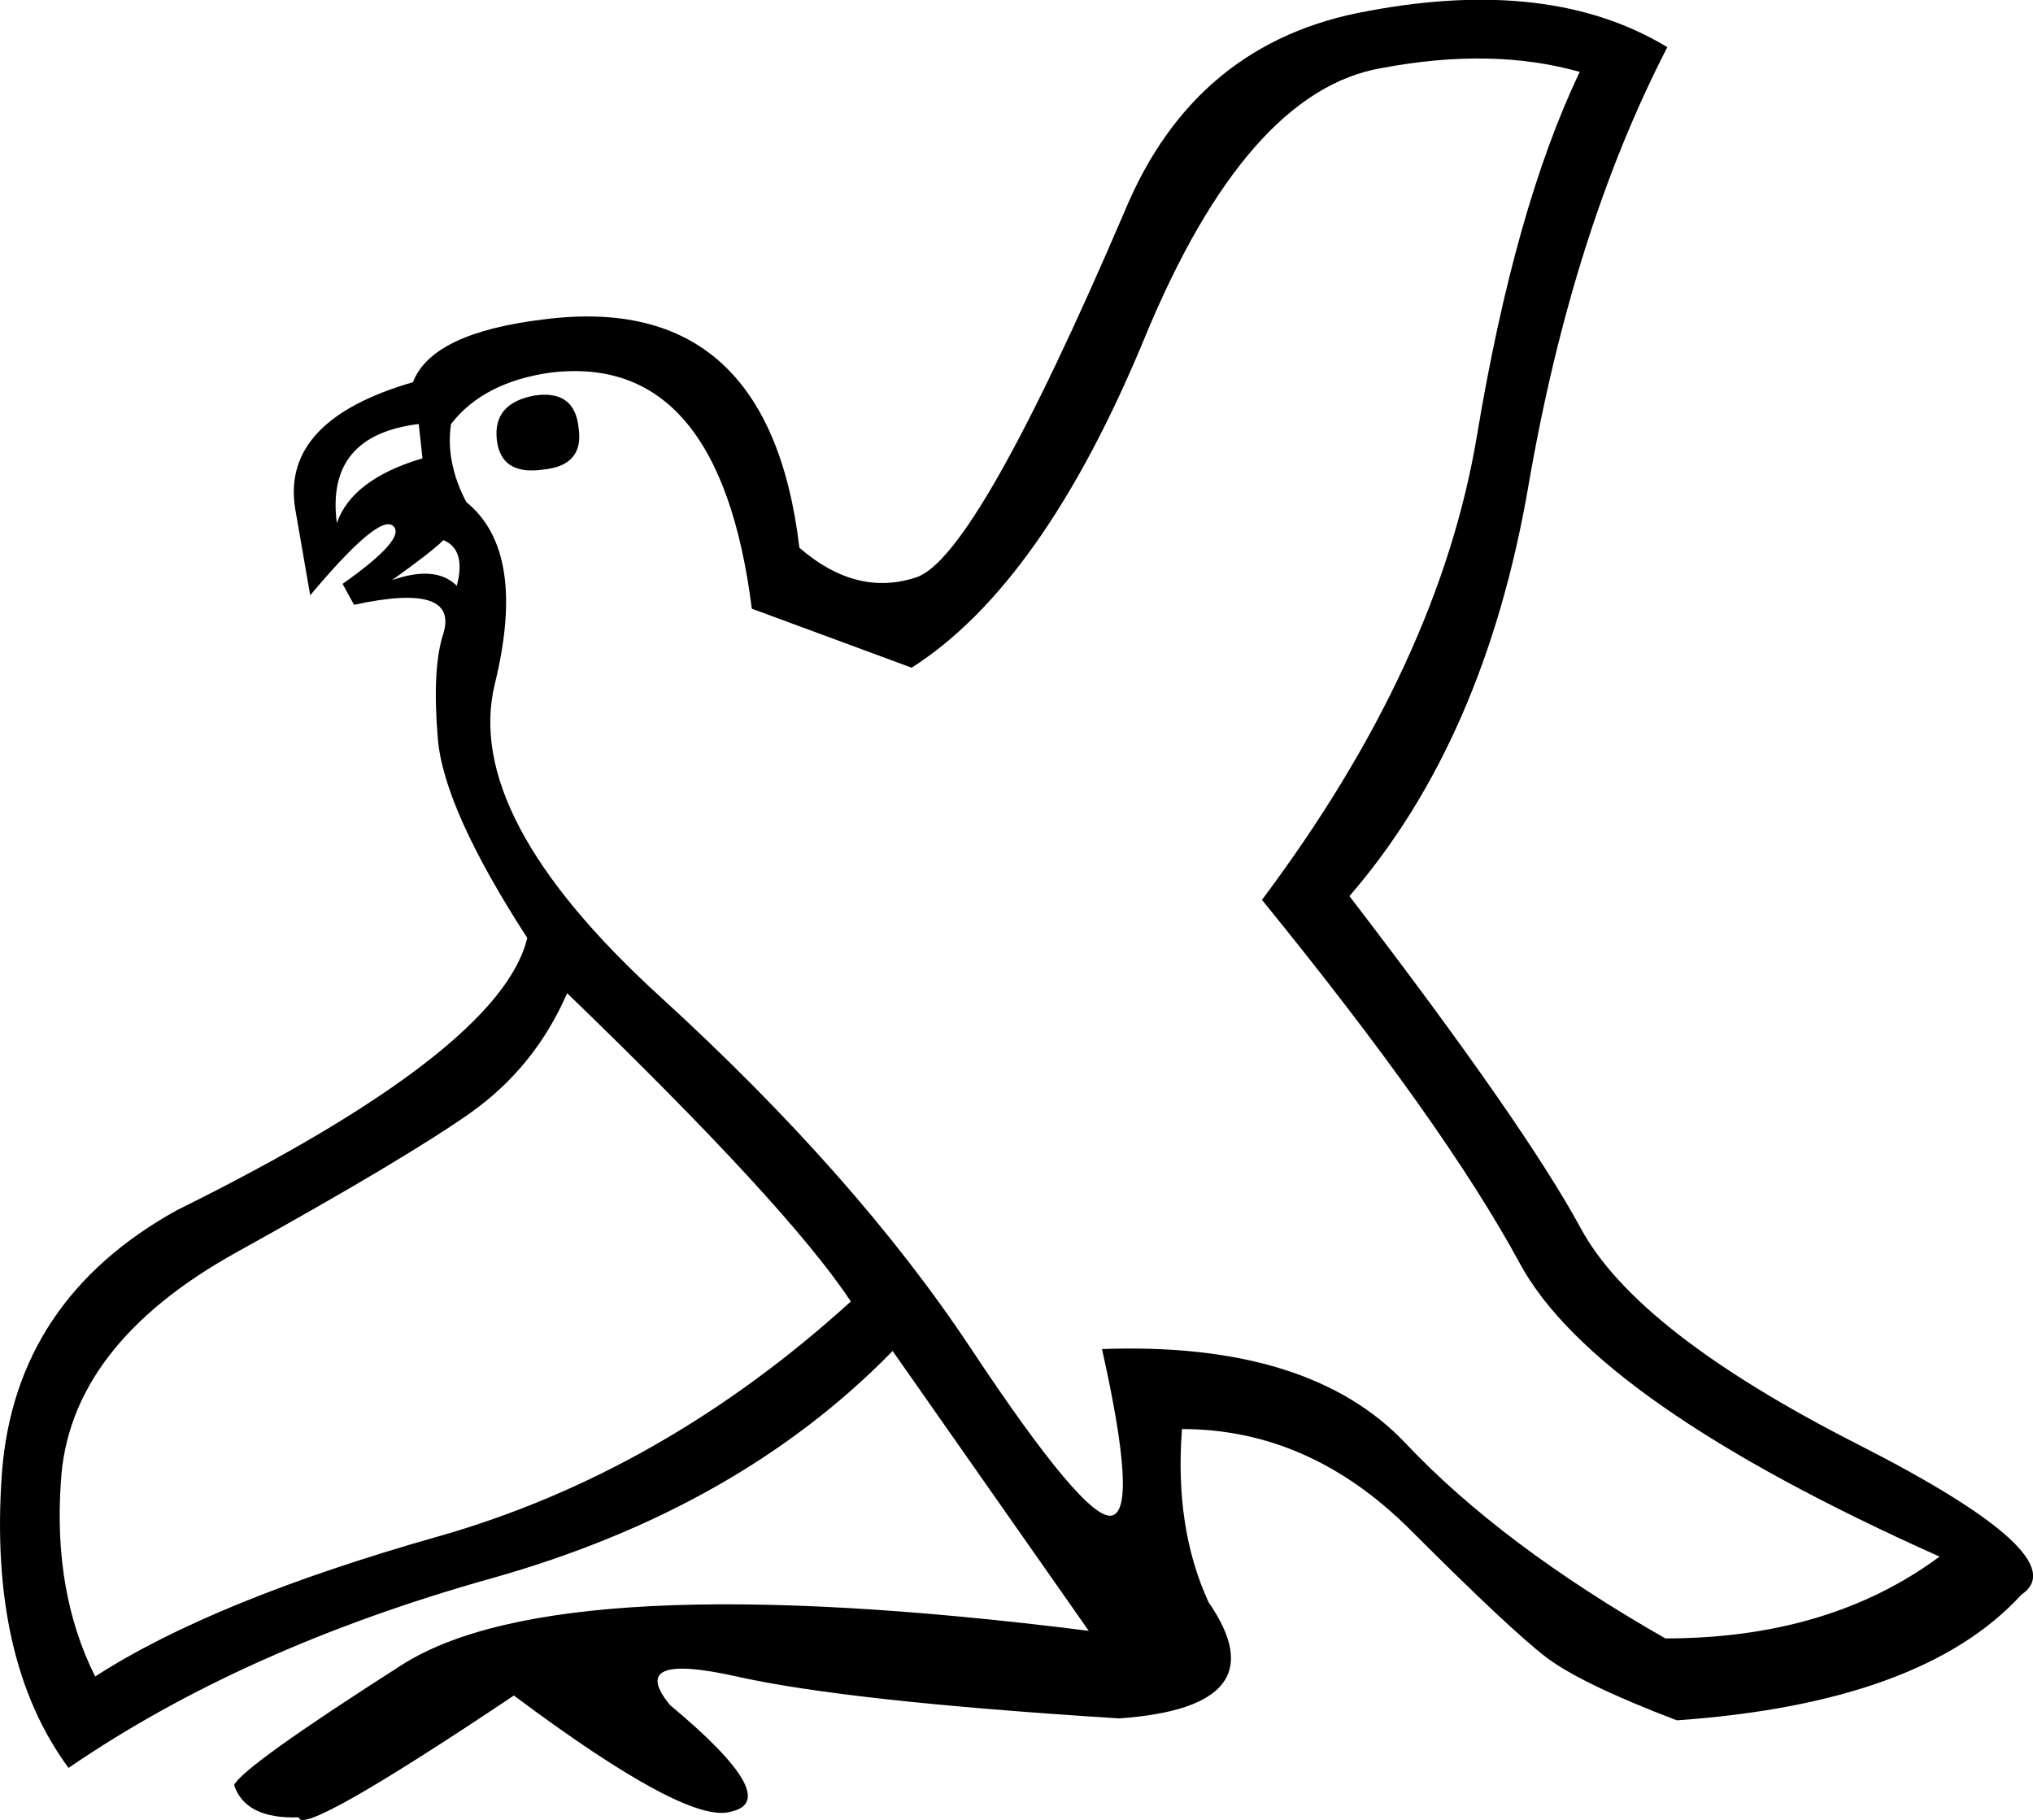 <?xml version="1.0" encoding ="US-ASCII" standalone="yes"?>
<svg width="20.081" height="17.977">
<path style="fill:#000000; stroke:none" d=" M 5.283 3.906  Q 5.678 3.85 5.715 4.226  Q 5.772 4.602 5.358 4.639  Q 4.944 4.696 4.907 4.339  Q 4.869 3.981 5.283 3.906  Z  M 4.136 4.188  Q 3.215 4.301 3.327 5.166  Q 3.478 4.733 4.173 4.527  L 4.136 4.188  Z  M 4.38 5.335  Q 4.267 5.448 3.873 5.73  Q 4.305 5.579 4.512 5.786  Q 4.606 5.429 4.38 5.335  Z  M 12.465 8.888  Q 14.213 6.557 14.589 4.301  Q 14.965 2.045 15.604 0.71  Q 14.74 0.466 13.649 0.672  Q 12.314 0.898 11.308 3.333  Q 10.303 5.767 9.005 6.595  L 7.426 6.012  Q 7.106 3.474 5.433 3.681  Q 4.775 3.775 4.455 4.188  Q 4.399 4.564 4.606 4.959  Q 5.208 5.448 4.888 6.754  Q 4.568 8.061 6.514 9.838  Q 8.46 11.614 9.588 13.316  Q 10.716 15.017 10.979 14.97  Q 11.243 14.923 10.885 13.325  Q 12.935 13.25 13.884 14.256  Q 14.834 15.262 16.45 16.183  Q 18.067 16.183 19.158 15.375  Q 15.755 13.852 15.012 12.479  Q 14.27 11.107 12.465 8.888  Z  M 8.404 12.855  Q 7.783 11.915 5.602 9.81  Q 5.283 10.543 4.644 10.994  Q 4.004 11.445 2.34 12.367  Q 0.677 13.288 0.601 14.641  Q 0.526 15.732 0.94 16.559  Q 2.105 15.807 4.324 15.177  Q 6.542 14.547 8.404 12.855  Z  M 8.817 13.344  Q 7.294 14.905 4.85 15.591  Q 2.406 16.277 0.677 17.462  Q -0.113 16.39 0.019 14.547  Q 0.15 12.837 1.748 11.953  Q 4.944 10.374 5.208 9.264  Q 4.38 7.986 4.324 7.29  Q 4.267 6.595 4.38 6.256  Q 4.531 5.749 3.497 5.974  L 3.384 5.767  Q 4.023 5.316 3.882 5.194  Q 3.741 5.072 3.064 5.88  L 2.914 5.015  Q 2.782 4.151 4.079 3.775  Q 4.267 3.286 5.377 3.154  Q 7.595 2.872 7.896 5.41  Q 8.46 5.899 9.052 5.702  Q 9.645 5.504 11.111 2.082  Q 11.807 0.409 13.517 0.108  Q 15.322 -0.23 16.469 0.466  Q 15.529 2.289 15.097 4.799  Q 14.664 7.309 13.329 8.851  Q 15.059 11.107 15.614 12.132  Q 16.168 13.156 18.349 14.265  Q 20.53 15.375 19.966 15.751  Q 18.989 16.822 16.563 16.992  Q 15.623 16.634 15.275 16.371  Q 14.928 16.108 13.931 15.111  Q 12.935 14.115 11.675 14.115  Q 11.6 15.093 11.938 15.826  Q 12.653 16.86 11.055 16.973  Q 8.366 16.804 7.276 16.559  Q 6.185 16.315 6.618 16.841  Q 7.746 17.781 7.219 17.894  Q 6.787 18.026 5.076 16.747  Q 2.97 18.157 2.951 17.95  Q 2.425 17.969 2.312 17.631  Q 2.406 17.443 3.967 16.446  Q 5.527 15.45 10.754 16.108  L 8.817 13.344  Z "/></svg>
